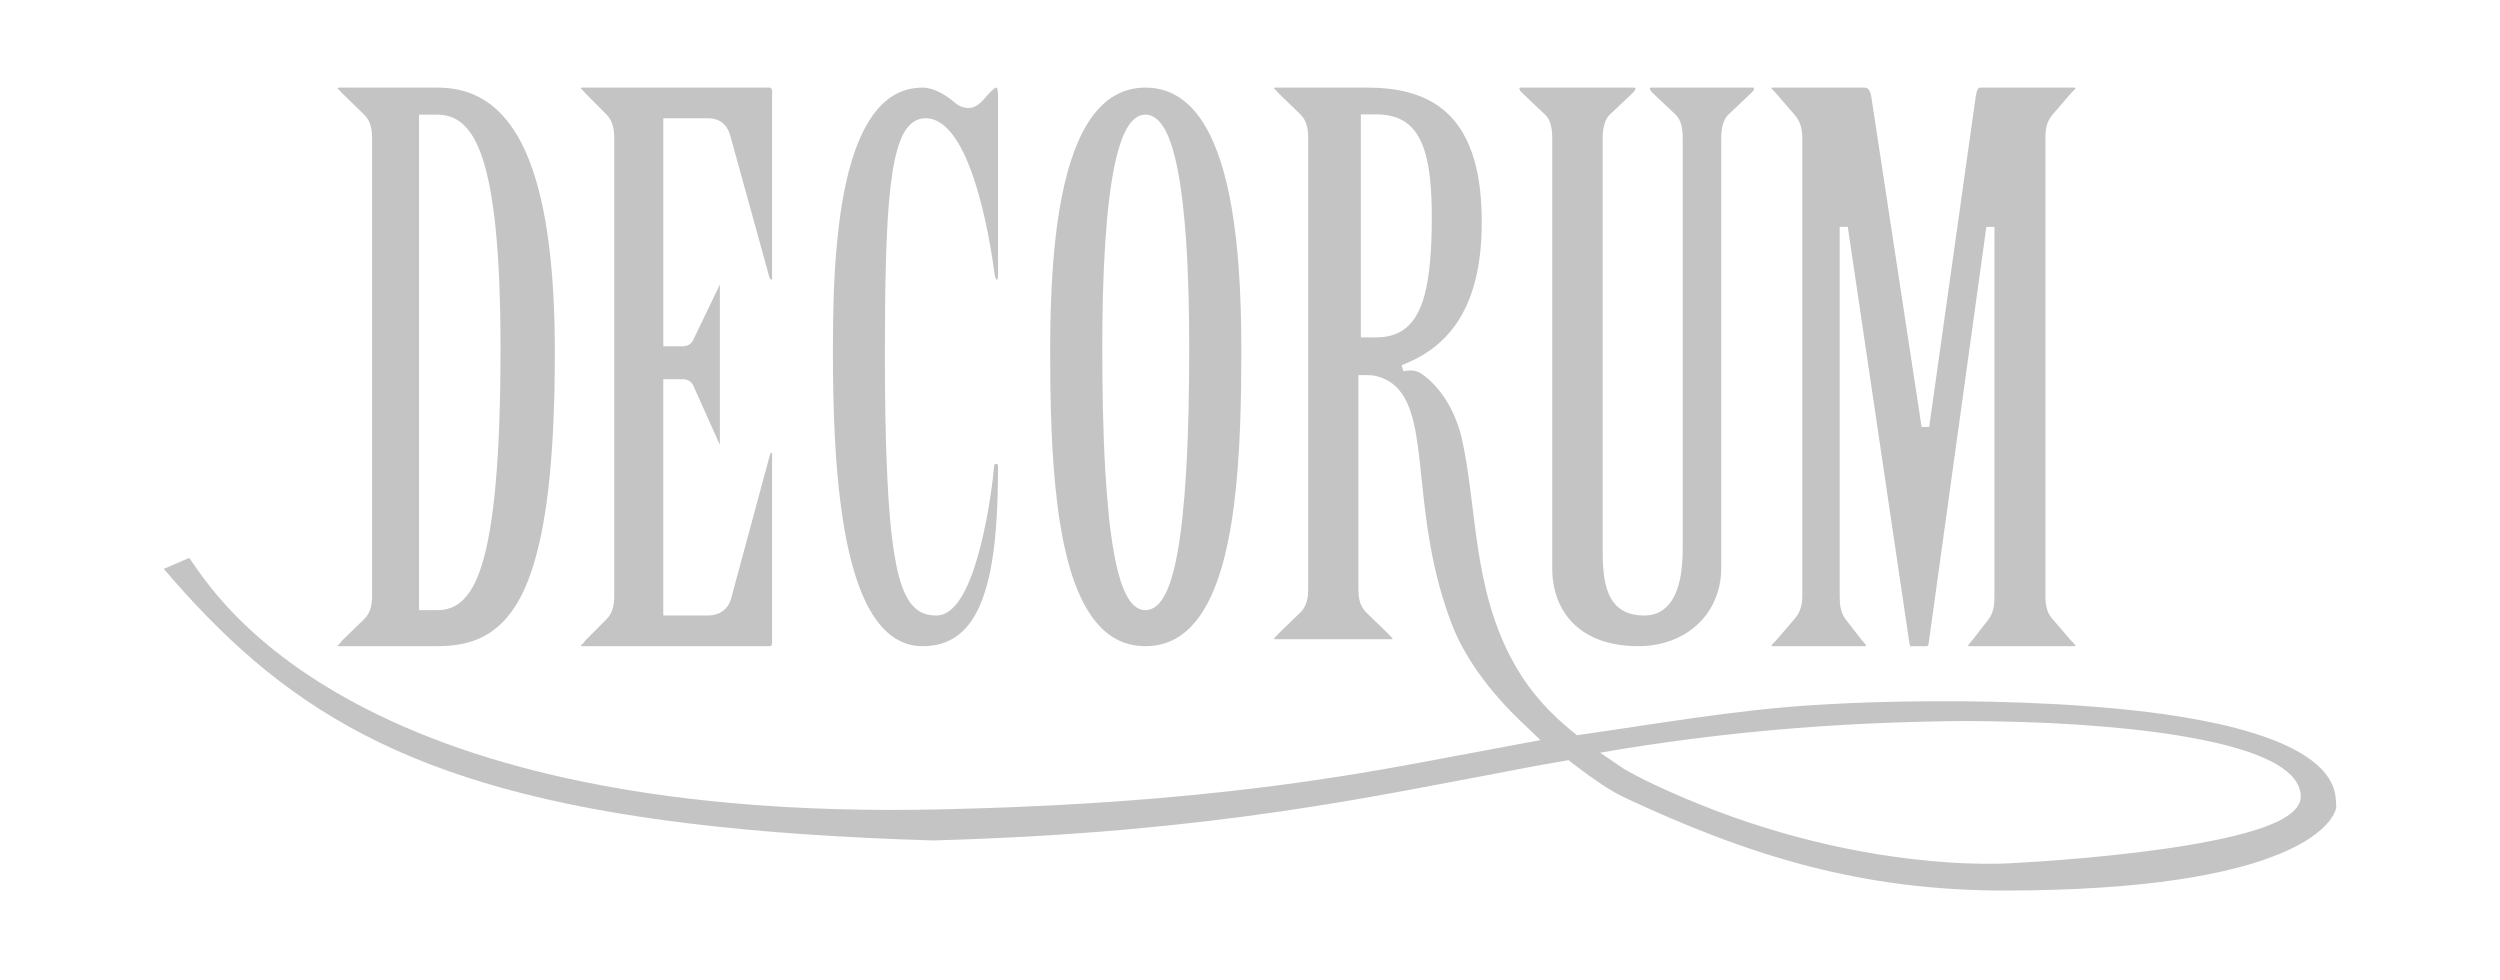 <svg width="176" height="69" viewBox="0 0 176 69" fill="none" xmlns="http://www.w3.org/2000/svg">
<path fill-rule="evenodd" clip-rule="evenodd" d="M102.875 30.707C103.166 31.967 103.353 33.252 103.517 34.535C103.69 35.881 103.843 37.234 104.046 38.578C104.488 41.471 105.174 44.214 106.629 46.781C107.77 48.791 109.139 50.257 110.936 51.694L111.02 51.761L111.122 51.745C116.564 50.971 121.983 50.009 127.473 49.651C130.972 49.424 134.484 49.35 137.991 49.367C141.033 49.397 144.081 49.497 147.113 49.728C149.367 49.898 151.628 50.138 153.858 50.514C155.443 50.781 157.04 51.116 158.577 51.591C159.619 51.911 160.67 52.305 161.63 52.826C162.624 53.367 163.694 54.144 164.174 55.211C164.308 55.505 164.39 55.804 164.427 56.124C164.442 56.243 164.449 56.36 164.455 56.478C164.46 56.567 164.462 56.66 164.472 56.75C164.471 57.193 164.044 57.759 163.761 58.061C162.93 58.95 161.673 59.613 160.568 60.078C159.605 60.483 158.601 60.801 157.591 61.068C156.237 61.423 154.854 61.692 153.468 61.904C151.664 62.176 149.844 62.356 148.023 62.477C145.715 62.632 143.399 62.694 141.087 62.694C138.704 62.694 136.322 62.554 133.956 62.254C131.714 61.969 129.493 61.542 127.304 60.976C122.82 59.816 118.534 58.102 114.349 56.136C113.8 55.878 113.265 55.552 112.759 55.219C112.165 54.825 111.586 54.41 111.021 53.976C110.849 53.849 110.682 53.715 110.512 53.582L110.426 53.514L108.381 53.873H108.378C107.948 53.953 107.521 54.032 107.092 54.115C104.397 54.622 101.708 55.152 99.01 55.646C96.102 56.19 93.184 56.678 90.258 57.111C86.593 57.649 82.916 58.078 79.226 58.403C74.727 58.799 70.215 59.04 65.699 59.168C62.614 59.079 59.53 58.929 56.451 58.718C53.759 58.53 51.067 58.283 48.389 57.955C44.002 57.417 39.598 56.654 35.338 55.47C31.95 54.525 28.647 53.307 25.526 51.675C22.807 50.255 20.256 48.531 17.921 46.536C15.604 44.564 13.505 42.363 11.529 40.05L13.318 39.276C13.371 39.346 13.431 39.434 13.46 39.474C13.622 39.703 13.776 39.932 13.938 40.16C14.485 40.936 15.076 41.681 15.706 42.391C17.958 44.925 20.709 47.021 23.629 48.729C28.534 51.599 34.076 53.483 39.6 54.723C43.494 55.597 47.459 56.17 51.431 56.528C56.358 56.975 61.323 57.092 66.268 56.978C73.054 56.828 79.847 56.453 86.595 55.697C89.108 55.419 91.614 55.084 94.111 54.695C96.198 54.368 98.28 54.008 100.356 53.616L108.448 52.104L107.479 51.172L107.477 51.169C105.337 49.192 103.276 46.705 102.215 43.957C101.525 42.167 101.041 40.325 100.703 38.437C100.412 36.822 100.236 35.204 100.066 33.575C99.995 32.881 99.922 32.187 99.829 31.493C99.749 30.895 99.653 30.291 99.511 29.702C99.285 28.762 98.922 27.777 98.174 27.127C97.787 26.793 97.336 26.581 96.839 26.463H96.835C96.527 26.396 96.192 26.406 95.877 26.406H95.632V41.469C95.632 42.083 95.726 42.66 96.175 43.111H96.177L97.73 44.617C97.782 44.687 97.846 44.749 97.91 44.811C97.936 44.837 98.013 44.907 98.037 44.946C98.033 44.983 98.011 44.999 97.969 44.999H89.757C89.717 44.999 89.695 44.983 89.69 44.946C89.715 44.907 89.791 44.837 89.817 44.811C89.88 44.749 89.946 44.688 89.996 44.617L91.55 43.112H91.553C92.002 42.66 92.095 42.083 92.095 41.469V9.695C92.095 9.082 92.002 8.507 91.55 8.056V8.054L89.996 6.547C89.942 6.478 89.882 6.413 89.817 6.354C89.791 6.328 89.715 6.258 89.689 6.219C89.695 6.182 89.717 6.168 89.757 6.168H96.295C98.165 6.168 100.118 6.508 101.605 7.723C103.871 9.574 104.314 12.876 104.314 15.62C104.314 18.826 103.687 22.255 101.057 24.369C100.398 24.9 99.661 25.31 98.879 25.628L98.674 25.712L98.796 26.138L99.013 26.097C99.281 26.05 99.656 26.085 99.902 26.216H99.906C100.02 26.274 100.143 26.363 100.246 26.44C100.542 26.659 100.814 26.915 101.062 27.186C101.957 28.177 102.543 29.423 102.875 30.707ZM114.009 52.759L112.659 52.992L113.142 53.328C113.539 53.603 113.937 53.872 114.339 54.139L114.346 54.145L114.352 54.149C115.066 54.551 115.795 54.926 116.537 55.272C122.204 57.928 128.347 59.743 134.581 60.474C136.399 60.688 138.244 60.814 140.076 60.809C140.576 60.809 141.075 60.798 141.577 60.771C141.751 60.763 141.927 60.754 142.1 60.739C143.149 60.683 144.197 60.612 145.244 60.525C147.541 60.345 149.845 60.111 152.128 59.792C153.329 59.626 154.529 59.43 155.717 59.194C156.767 58.983 157.826 58.739 158.844 58.414C159.813 58.104 161.809 57.401 161.966 56.217C161.974 56.152 161.978 56.086 161.974 56.02C161.929 54.885 160.876 54.115 159.95 53.631C159.272 53.277 158.533 53.003 157.8 52.776C156.897 52.499 155.981 52.27 155.054 52.088C152.815 51.634 150.511 51.361 148.233 51.165C145.645 50.941 143.041 50.826 140.441 50.783C139.669 50.769 138.897 50.761 138.125 50.761H138.123C134.203 50.799 130.285 50.954 126.377 51.263C122.306 51.589 118.249 52.076 114.216 52.725L114.008 52.756V52.759H114.009ZM95.804 8.052V23.754H96.856C97.444 23.754 98.022 23.658 98.54 23.379C99.531 22.848 100.009 21.799 100.285 20.782C100.491 20.022 100.602 19.226 100.673 18.444C100.772 17.394 100.798 16.334 100.798 15.281C100.798 14.432 100.773 13.575 100.689 12.728C100.624 12.08 100.523 11.421 100.343 10.796C100.086 9.897 99.653 9.021 98.808 8.514C98.219 8.162 97.538 8.052 96.856 8.052H95.804Z" fill="#C4C4C4"/>
<path fill-rule="evenodd" clip-rule="evenodd" d="M24.087 45.094C24.029 45.185 23.958 45.269 23.878 45.341C23.854 45.364 23.796 45.411 23.767 45.445C23.774 45.476 23.796 45.491 23.835 45.491H30.804C31.781 45.491 32.763 45.366 33.669 44.983C35.89 44.039 36.97 41.758 37.62 39.564C37.875 38.689 38.081 37.8 38.238 36.901C38.437 35.808 38.58 34.703 38.69 33.596C38.82 32.263 38.912 30.926 38.966 29.588C39.033 28.001 39.06 26.409 39.06 24.82C39.06 22.346 38.965 19.844 38.663 17.386C38.441 15.58 38.101 13.726 37.515 11.999C36.765 9.79 35.521 7.553 33.269 6.625C32.483 6.301 31.651 6.168 30.804 6.168H23.836C23.793 6.168 23.771 6.183 23.766 6.221C23.792 6.26 23.868 6.33 23.896 6.357C23.96 6.417 24.024 6.482 24.076 6.552L25.646 8.078L25.647 8.08C26.101 8.537 26.194 9.119 26.194 9.74V41.915C26.194 42.537 26.101 43.121 25.647 43.579H25.646L24.087 45.094ZM29.501 8.071H30.759C30.84 8.071 30.918 8.073 30.997 8.08C31.627 8.121 32.156 8.345 32.612 8.762C33.252 9.347 33.654 10.229 33.927 11.017C34.161 11.699 34.33 12.406 34.468 13.109C34.649 14.057 34.786 15.011 34.88 15.971C35.009 17.222 35.09 18.478 35.145 19.732C35.212 21.323 35.236 22.915 35.236 24.507C35.236 26.32 35.212 28.134 35.145 29.947C35.09 31.367 35.011 32.787 34.88 34.202C34.786 35.28 34.65 36.354 34.47 37.421C34.332 38.204 34.163 38.988 33.929 39.748C33.666 40.591 33.268 41.579 32.612 42.223C32.161 42.669 31.632 42.905 30.985 42.948C30.91 42.952 30.835 42.953 30.759 42.954H29.501V8.071ZM54.346 19.687C54.352 19.663 54.355 19.639 54.354 19.615V6.397C54.354 6.305 54.282 6.168 54.185 6.168H40.963C40.922 6.168 40.9 6.183 40.895 6.221C40.92 6.26 40.993 6.33 41.021 6.357C41.081 6.417 41.146 6.482 41.195 6.552L42.713 8.078V8.08C43.153 8.537 43.242 9.119 43.242 9.74V41.915C43.242 42.537 43.153 43.121 42.713 43.579L41.205 45.094C41.15 45.185 41.082 45.268 41.003 45.341C40.981 45.364 40.923 45.411 40.897 45.445C40.903 45.476 40.924 45.491 40.963 45.491H54.185C54.31 45.491 54.354 45.376 54.354 45.26V31.936C54.354 31.916 54.346 31.879 54.331 31.864C54.266 31.866 54.226 31.931 54.211 31.993V31.997L51.452 42.2L51.451 42.205C51.208 42.964 50.593 43.331 49.846 43.331H46.695V26.694H48.058C48.417 26.694 48.702 26.866 48.839 27.216L50.572 31.083C50.589 31.12 50.646 31.249 50.678 31.297V20.033C50.655 20.077 50.63 20.131 50.621 20.152L48.838 23.86C48.7 24.209 48.415 24.377 48.058 24.377H46.696V8.325H49.846C50.626 8.325 51.169 8.726 51.401 9.51V9.511L54.16 19.499L54.161 19.504C54.184 19.593 54.24 19.687 54.338 19.687H54.346ZM67.222 7.226C66.609 6.708 65.765 6.168 64.953 6.168C64.238 6.168 63.56 6.334 62.935 6.701C60.041 8.406 59.234 13.89 58.933 17.023C58.684 19.595 58.637 22.182 58.637 24.767C58.637 26.792 58.671 28.816 58.777 30.835C58.86 32.417 58.985 33.998 59.192 35.568C59.379 36.997 59.633 38.44 60.016 39.824C60.545 41.741 61.504 44.194 63.326 45.11C63.839 45.371 64.385 45.491 64.953 45.491C65.798 45.491 66.612 45.301 67.326 44.804C68.651 43.882 69.283 42.124 69.636 40.563C69.891 39.433 70.031 38.261 70.12 37.105C70.228 35.704 70.26 34.293 70.26 32.889C70.26 32.849 70.255 32.705 70.222 32.675C70.207 32.662 70.161 32.66 70.144 32.66C70.023 32.66 69.977 32.708 69.977 32.836C69.977 32.908 69.969 32.987 69.961 33.057C69.95 33.192 69.937 33.325 69.922 33.456C69.875 33.879 69.82 34.301 69.757 34.722C69.585 35.931 69.354 37.131 69.064 38.317C68.922 38.895 68.757 39.466 68.569 40.029C68.397 40.55 68.19 41.057 67.947 41.549C67.582 42.269 67.008 43.138 66.189 43.304C66.097 43.321 66.004 43.331 65.909 43.331C65.63 43.331 65.354 43.298 65.087 43.204C64.494 42.997 64.096 42.535 63.802 41.97C63.348 41.102 63.111 39.949 62.955 38.978C62.83 38.19 62.734 37.397 62.666 36.602C62.575 35.575 62.507 34.545 62.462 33.515C62.326 30.621 62.297 27.715 62.297 24.82C62.297 22.544 62.311 20.267 62.381 17.993C62.41 17.093 62.447 16.193 62.504 15.296C62.553 14.55 62.614 13.802 62.703 13.059C62.772 12.461 62.862 11.858 62.986 11.268C63.086 10.809 63.208 10.343 63.378 9.904C63.622 9.287 63.998 8.652 64.626 8.419C64.797 8.354 64.975 8.325 65.154 8.325C68.332 8.325 69.669 16.709 70.024 19.312C70.036 19.397 70.082 19.687 70.194 19.687C70.248 19.687 70.26 19.491 70.26 19.456V6.821C70.26 6.664 70.258 6.484 70.23 6.328C70.222 6.297 70.199 6.191 70.169 6.17C70.164 6.168 70.149 6.168 70.145 6.168C70.091 6.168 69.97 6.256 69.931 6.289C69.798 6.391 69.672 6.522 69.561 6.648C69.493 6.723 69.428 6.799 69.365 6.877L69.364 6.879C69.096 7.201 68.66 7.602 68.228 7.602C67.846 7.602 67.518 7.485 67.222 7.226ZM80.635 6.168C79.901 6.168 79.201 6.328 78.556 6.686C76.921 7.586 75.983 9.53 75.419 11.249C75.047 12.382 74.786 13.56 74.589 14.736C74.376 16.008 74.236 17.297 74.137 18.585C73.98 20.64 73.931 22.704 73.931 24.767C73.931 25.547 73.935 26.326 73.946 27.105C73.972 29.069 74.036 31.035 74.187 32.995C74.326 34.772 74.532 36.569 74.901 38.313C75.389 40.622 76.36 43.781 78.563 44.983C79.208 45.332 79.906 45.491 80.635 45.491C81.38 45.491 82.094 45.33 82.75 44.967C84.955 43.756 85.927 40.607 86.417 38.29C86.787 36.548 86.995 34.753 87.133 32.98C87.285 31.026 87.349 29.064 87.374 27.107C87.386 26.326 87.39 25.547 87.39 24.767C87.39 22.704 87.342 20.636 87.184 18.581C87.089 17.297 86.937 16.017 86.728 14.746C86.532 13.575 86.272 12.398 85.899 11.272C85.333 9.548 84.393 7.61 82.76 6.701C82.1 6.334 81.386 6.168 80.636 6.168H80.635ZM80.634 8.071C81.269 8.071 81.704 8.581 81.987 9.075C82.199 9.448 82.359 9.864 82.49 10.27C82.668 10.823 82.8 11.395 82.912 11.964C83.056 12.701 83.164 13.449 83.251 14.196C83.36 15.131 83.445 16.068 83.506 17.007C83.672 19.5 83.719 22.01 83.719 24.507C83.719 27.392 83.676 30.289 83.506 33.17C83.447 34.227 83.362 35.282 83.251 36.335C83.168 37.163 83.055 37.988 82.913 38.808C82.803 39.423 82.671 40.042 82.492 40.644C82.363 41.076 82.206 41.515 81.99 41.912C81.713 42.422 81.283 42.954 80.634 42.954C79.992 42.954 79.573 42.412 79.307 41.91C79.097 41.513 78.942 41.074 78.815 40.644C78.639 40.042 78.51 39.423 78.401 38.806C78.26 37.987 78.148 37.163 78.064 36.335C77.957 35.282 77.874 34.227 77.814 33.17C77.646 30.289 77.602 27.392 77.602 24.507C77.602 22.01 77.649 19.499 77.814 17.007C77.877 16.068 77.956 15.13 78.065 14.196C78.154 13.449 78.26 12.701 78.402 11.964C78.512 11.395 78.643 10.826 78.818 10.272C78.945 9.867 79.101 9.452 79.308 9.08C79.581 8.59 80.007 8.071 80.634 8.071ZM109.276 40.004C109.276 41.141 109.543 42.266 110.19 43.206C111.358 44.915 113.368 45.491 115.329 45.491C117.178 45.491 118.984 44.796 120.123 43.276C120.833 42.328 121.175 41.189 121.175 40.003V9.74C121.175 9.199 121.258 8.467 121.671 8.074L123.299 6.533C123.367 6.47 123.485 6.341 123.485 6.237C123.485 6.186 123.463 6.168 123.413 6.168H116.223C116.174 6.168 116.154 6.187 116.154 6.236C116.154 6.34 116.269 6.47 116.337 6.533L117.965 8.074C118.398 8.483 118.462 9.177 118.462 9.74V38.623C118.462 39.984 118.297 42.027 117.114 42.905C116.711 43.204 116.246 43.331 115.751 43.331C112.977 43.331 112.828 40.806 112.828 38.623V9.74C112.828 9.199 112.911 8.467 113.327 8.074L114.953 6.533C115.023 6.47 115.138 6.341 115.138 6.237C115.138 6.186 115.116 6.168 115.069 6.168H107.036C106.988 6.168 106.967 6.187 106.967 6.236C106.967 6.34 107.084 6.47 107.151 6.533L108.778 8.074C109.211 8.483 109.277 9.177 109.277 9.74V40.004H109.276ZM124.708 6.193C124.727 6.278 124.971 6.496 125.018 6.552L126.346 8.092C126.763 8.576 126.882 9.11 126.882 9.74V41.915C126.882 42.546 126.762 43.08 126.345 43.564L125.018 45.104C124.971 45.16 124.727 45.378 124.708 45.463C124.72 45.482 124.757 45.491 124.777 45.491H131.304C131.324 45.491 131.359 45.482 131.373 45.461L131.372 45.455C131.36 45.406 131.309 45.343 131.28 45.306C131.206 45.216 131.126 45.134 131.054 45.042L129.939 43.608C129.55 43.105 129.515 42.527 129.515 41.915V15.971H130.084L134.413 45.225C134.421 45.274 134.446 45.421 134.476 45.491H135.6C135.633 45.491 135.683 45.486 135.71 45.461C135.752 45.426 135.773 45.33 135.779 45.278L139.84 15.971H140.409V41.915C140.409 42.527 140.376 43.105 139.986 43.608L138.874 45.042C138.8 45.134 138.721 45.216 138.647 45.306C138.607 45.349 138.576 45.4 138.556 45.456L138.555 45.472V45.48C138.571 45.489 138.61 45.491 138.624 45.491H146.051C146.071 45.491 146.106 45.482 146.12 45.463L146.119 45.458C146.094 45.374 145.875 45.179 145.81 45.104L144.482 43.564C144.066 43.08 143.999 42.535 143.999 41.915V9.74C143.999 9.121 144.066 8.579 144.482 8.092L145.81 6.552C145.853 6.503 145.9 6.457 145.947 6.411C145.984 6.372 146.106 6.258 146.12 6.193C146.106 6.173 146.071 6.168 146.051 6.168H139.419C139.386 6.167 139.353 6.174 139.323 6.189C139.168 6.285 139.104 6.696 139.082 6.856L135.815 30.058H135.28L131.747 6.86C131.718 6.669 131.655 6.363 131.492 6.237C131.421 6.188 131.336 6.164 131.25 6.168H124.777C124.757 6.168 124.721 6.173 124.708 6.193Z" fill="#C4C4C4"/>
</svg>
